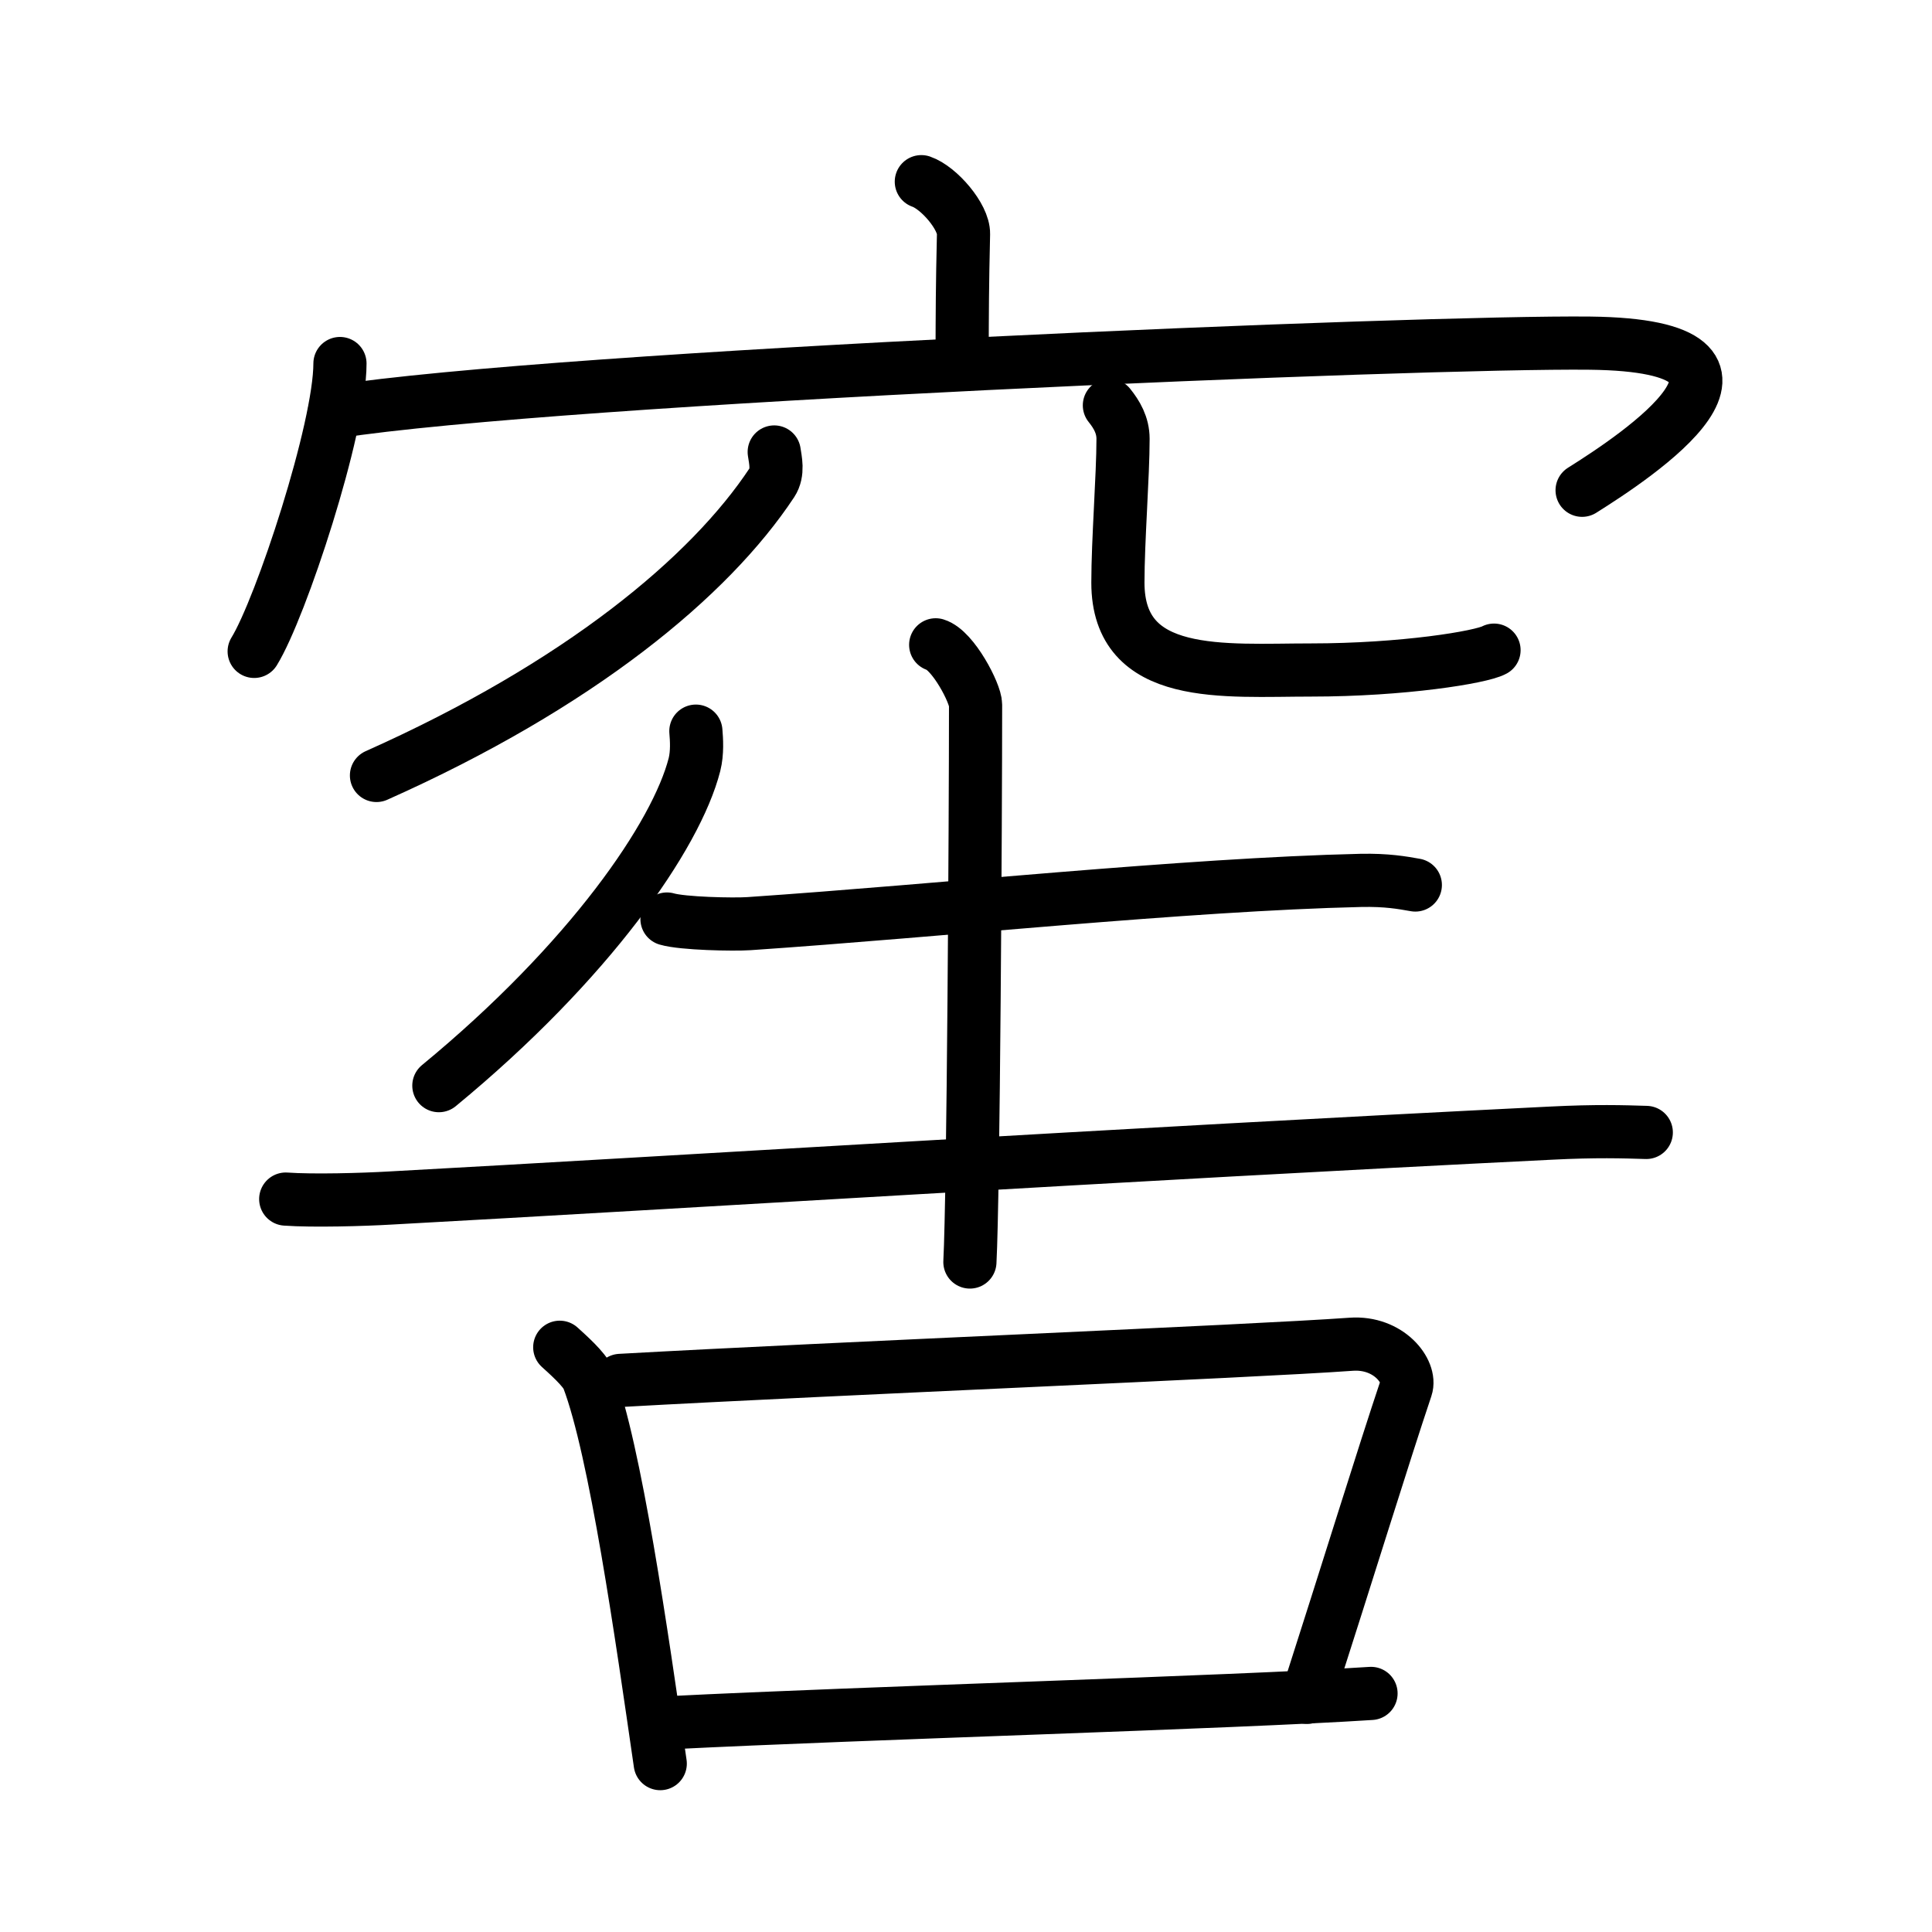 <!DOCTYPE svg PUBLIC "-//W3C//DTD SVG 1.0//EN" "http://www.w3.org/TR/2001/REC-SVG-20010904/DTD/svg10.dtd">
<svg xmlns="http://www.w3.org/2000/svg" width="109" height="109" viewBox="0 0 109 109" style="fill:none;stroke:#000000;stroke-width:3;stroke-linecap:round;stroke-linejoin:round;">
<!-- 1--><path d="M51.98,10.25c0.99,0.34,2.4,1.98,2.38,2.95c-0.07,3.05-0.07,4.24-0.08,7.02"/>
<!-- 2--><path d="M19.18,20.51c0,3.68-3.33,13.79-4.84,16.24"/>
<!-- 3--><path d="M18.87,23.24c12.8-1.99,61.5-3.99,70.84-3.88c12.09,0.14,2.56,6.41-0.45,8.3"/>
<!-- 4--><path d="M43.68,25.5c0.06,0.43,0.25,1.15-0.13,1.73c-3.51,5.31-10.87,11.42-22.31,16.52"/>
<!-- 5--><path d="M62.59,22.87c0.41,0.51,0.77,1.11,0.77,1.89c0,2.08-0.29,5.73-0.29,8.11c0,5.56,6,4.93,10.9,4.93c5.17,0,9.59-0.72,10.32-1.12"/>
<!-- 6--><path d="M39.26,41.25c0.04,0.47,0.09,1.22-0.08,1.89c-1.02,3.99-5.92,11.11-14.42,18.11"/>
<!-- 7--><path d="M37.63,51.85c0.88,0.26,3.75,0.32,4.63,0.26c10.76-0.73,24.63-2.21,34.52-2.44c1.46-0.03,2.34,0.13,3.07,0.26"/>
<!-- 8--><path d="M16.12,67.65c1.54,0.11,4.36,0.03,5.9-0.06c15.99-0.87,41.38-2.47,65.47-3.66c2.56-0.13,4.1-0.08,5.39-0.04"/>
<!-- 9--><path d="M52.79,36.38c0.98,0.3,2.25,2.74,2.25,3.38c0,6.49-0.12,27.65-0.32,31.44"/>
<!--10--><path d="M31.58,76.01c0.45,0.41,1.4,1.25,1.6,1.76c1.54,4.04,3.02,14.48,4.07,21.73"/>
<!--11--><path d="M35,77.88c12.36-0.69,35.41-1.62,41.23-2.04c2.13-0.15,3.41,1.55,3.1,2.46c-1.26,3.75-3.33,10.46-5.58,17.46"/>
<!--12--><path d="M37.85,97.19c10.9-0.55,31.68-1.14,39.5-1.65"/>
</svg>